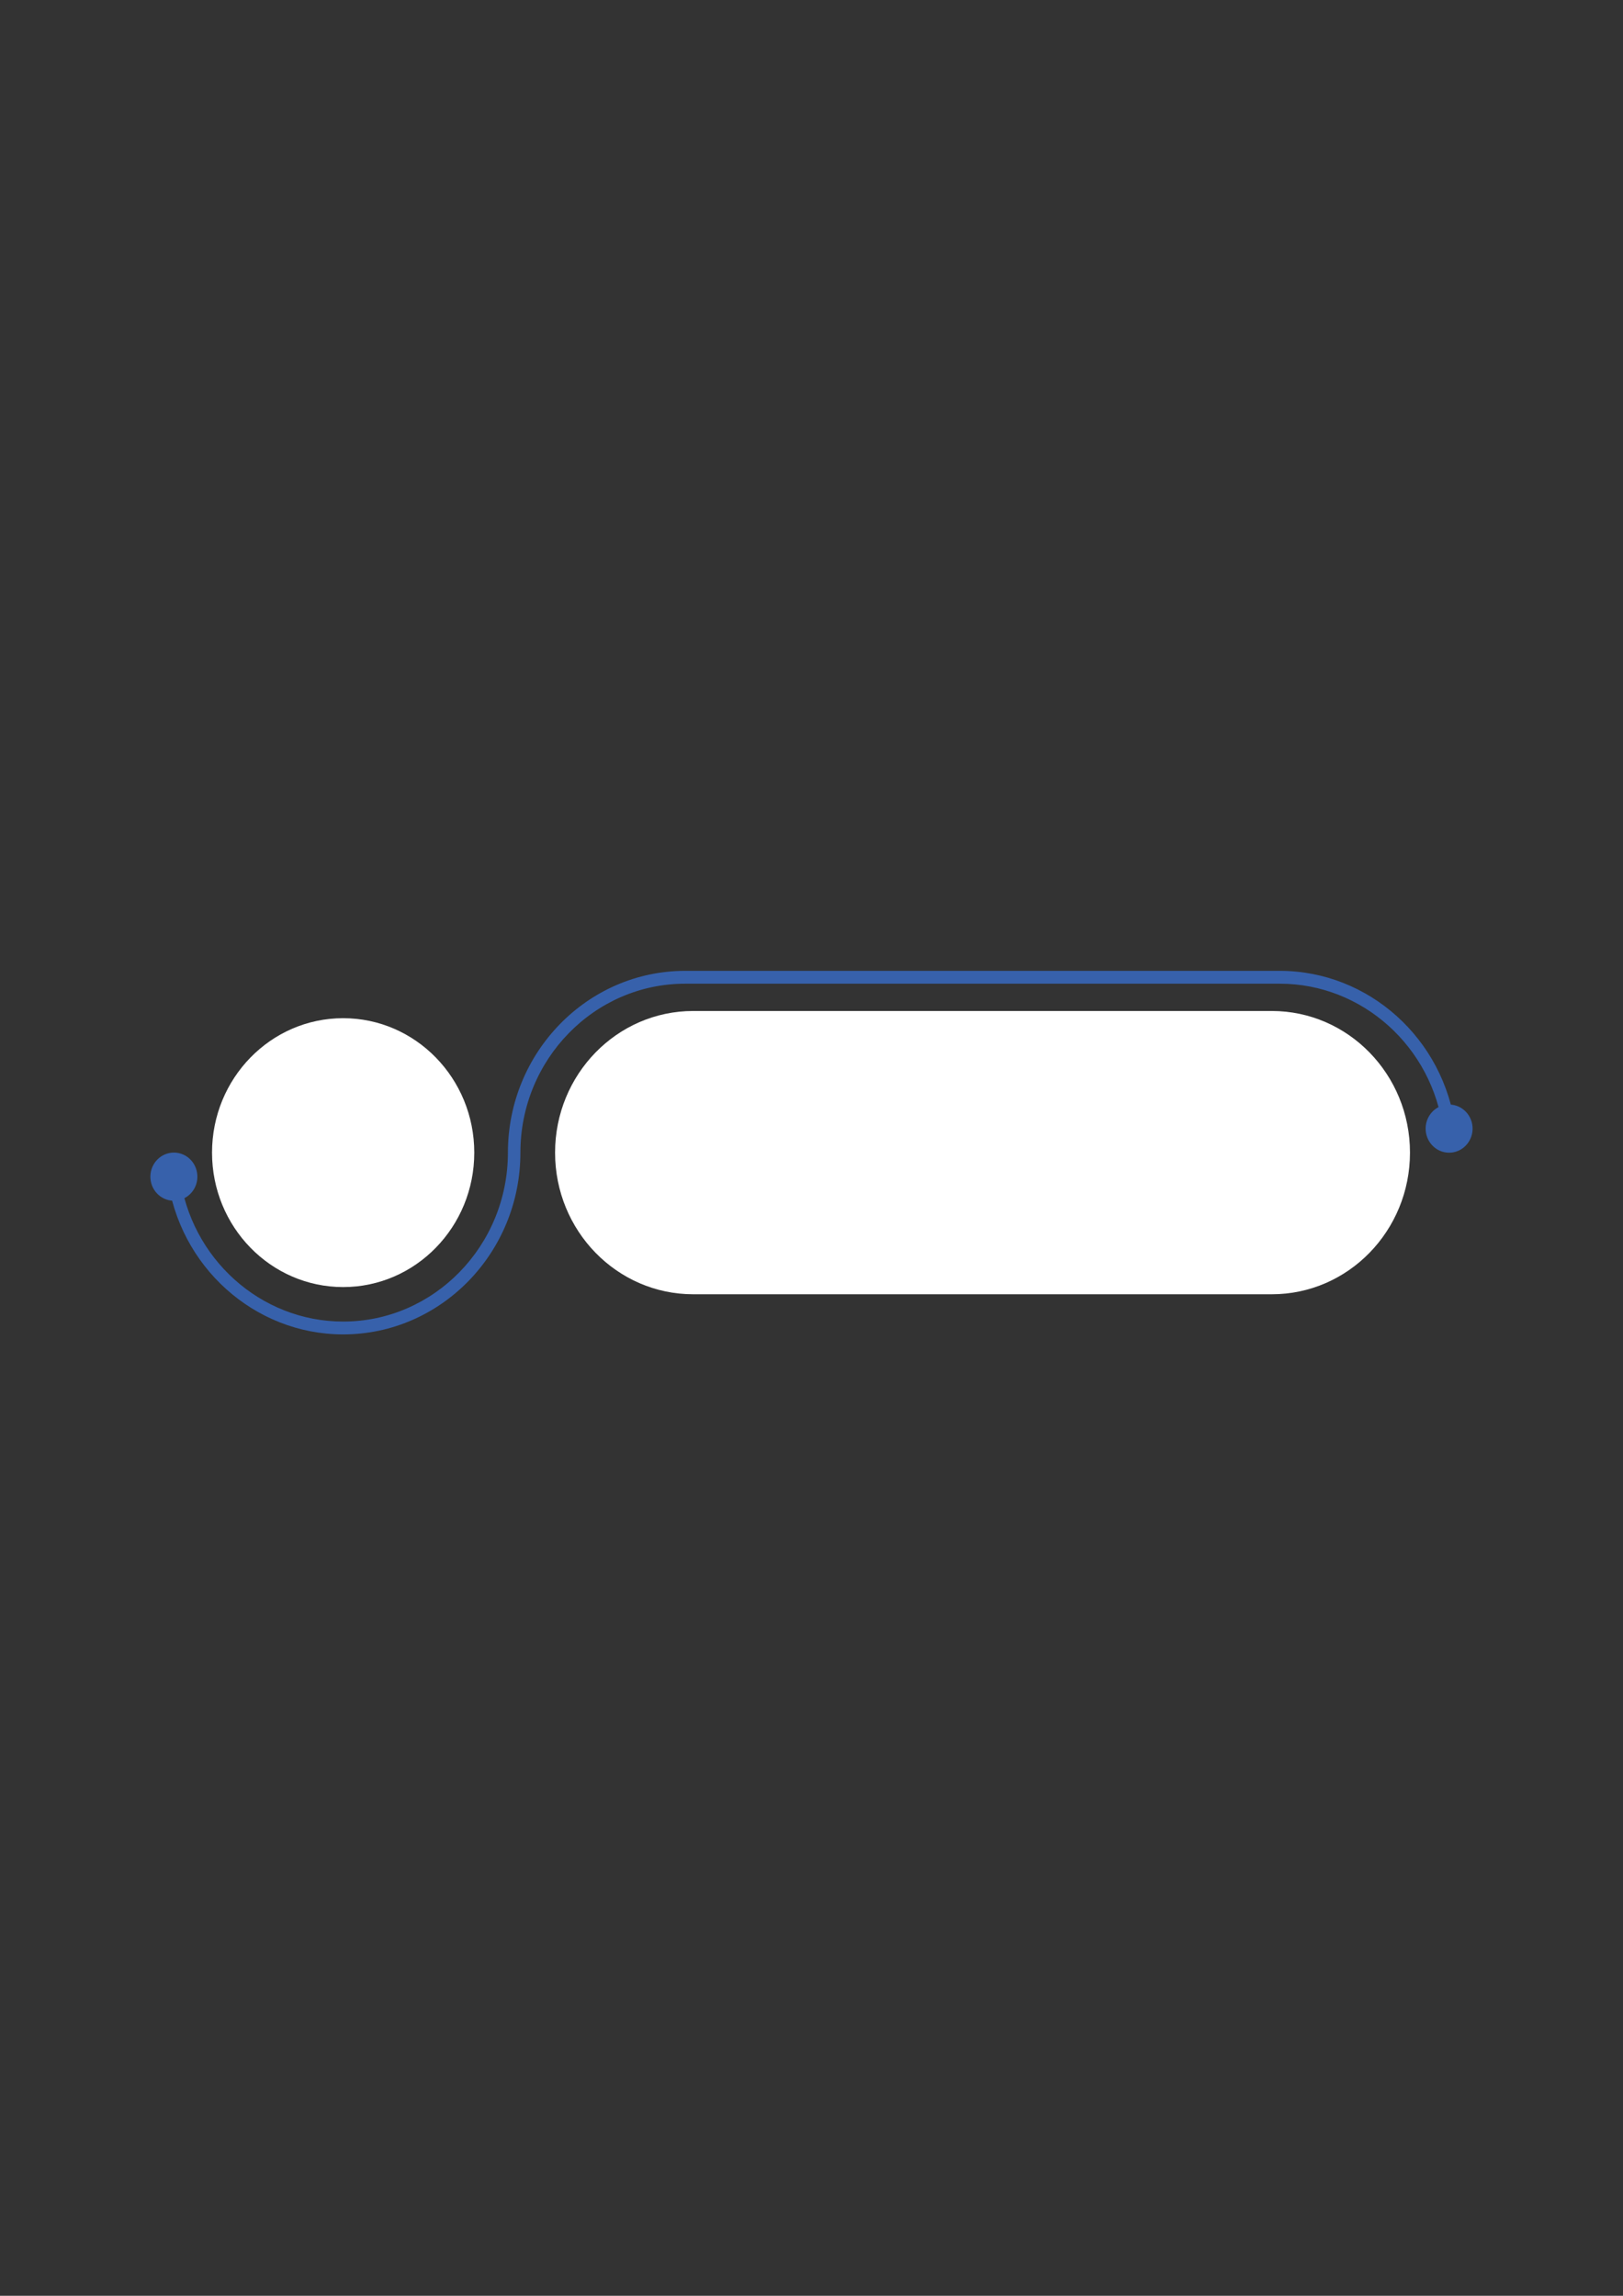 <?xml version="1.0" encoding="utf-8"?>
<!-- Generator: Adobe Illustrator 25.0.0, SVG Export Plug-In . SVG Version: 6.00 Build 0)  -->
<svg version="1.1" id="Camada_1" xmlns="http://www.w3.org/2000/svg" xmlns:xlink="http://www.w3.org/1999/xlink" x="0px" y="0px"
	 viewBox="0 0 595.28 841.89" style="enable-background:new 0 0 595.28 841.89;" xml:space="preserve">
<rect x="0" y="0" width="595.28" height="841.89" fill="#333333" stroke="none"/>
<style type="text/css">
	.st0{fill:none;}
	.st1{fill:#FFFFFF;}
	.st2{fill:#3761AB;}
</style>
<path class="st0" d="M257,38"/>
<g>
	<rect x="154" y="287" shape-rendering="crispEdges" class="st0" width="297" height="278"/>
</g>
<g>
	<g>
		<ellipse class="st1" cx="125.86" cy="422.68" rx="48.09" ry="49.3"/>
		<path class="st1" d="M466.48,474.62H254.26c-27.98,0-50.67-23.25-50.67-51.94l0,0c0-28.68,22.68-51.94,50.67-51.94h212.22
			c27.98,0,50.67,23.25,50.67,51.94l0,0C517.15,451.37,494.46,474.62,466.48,474.62z"/>
		<g>
			<g>
				<path class="st2" d="M125.86,489.34c-32.56,0-60.28-24.92-64.48-57.97l4.54-0.61c3.9,30.71,29.67,53.87,59.93,53.87
					c33.33,0,60.44-27.79,60.44-61.96c0-36.75,29.17-66.65,65.02-66.65h218.1c32.56,0,60.28,24.92,64.47,57.97l-4.54,0.61
					c-3.9-30.71-29.67-53.87-59.93-53.87h-218.1c-33.33,0-60.44,27.79-60.44,61.96C190.88,459.43,161.71,489.34,125.86,489.34z"/>
			</g>
			<g>
				<path class="st2" d="M540.09,413.2c0.36,4.86-3.19,9.11-7.93,9.48c-4.74,0.37-8.88-3.27-9.25-8.13
					c-0.36-4.86,3.19-9.11,7.93-9.48C535.58,404.7,539.72,408.34,540.09,413.2z"/>
			</g>
			<g>
				<path class="st2" d="M72.37,430.82c-0.36-4.86-4.5-8.51-9.25-8.13c-4.74,0.37-8.3,4.62-7.94,9.48c0.36,4.86,4.5,8.51,9.25,8.13
					C69.18,439.92,72.74,435.68,72.37,430.82z"/>
			</g>
		</g>
	</g>
</g>
</svg>
